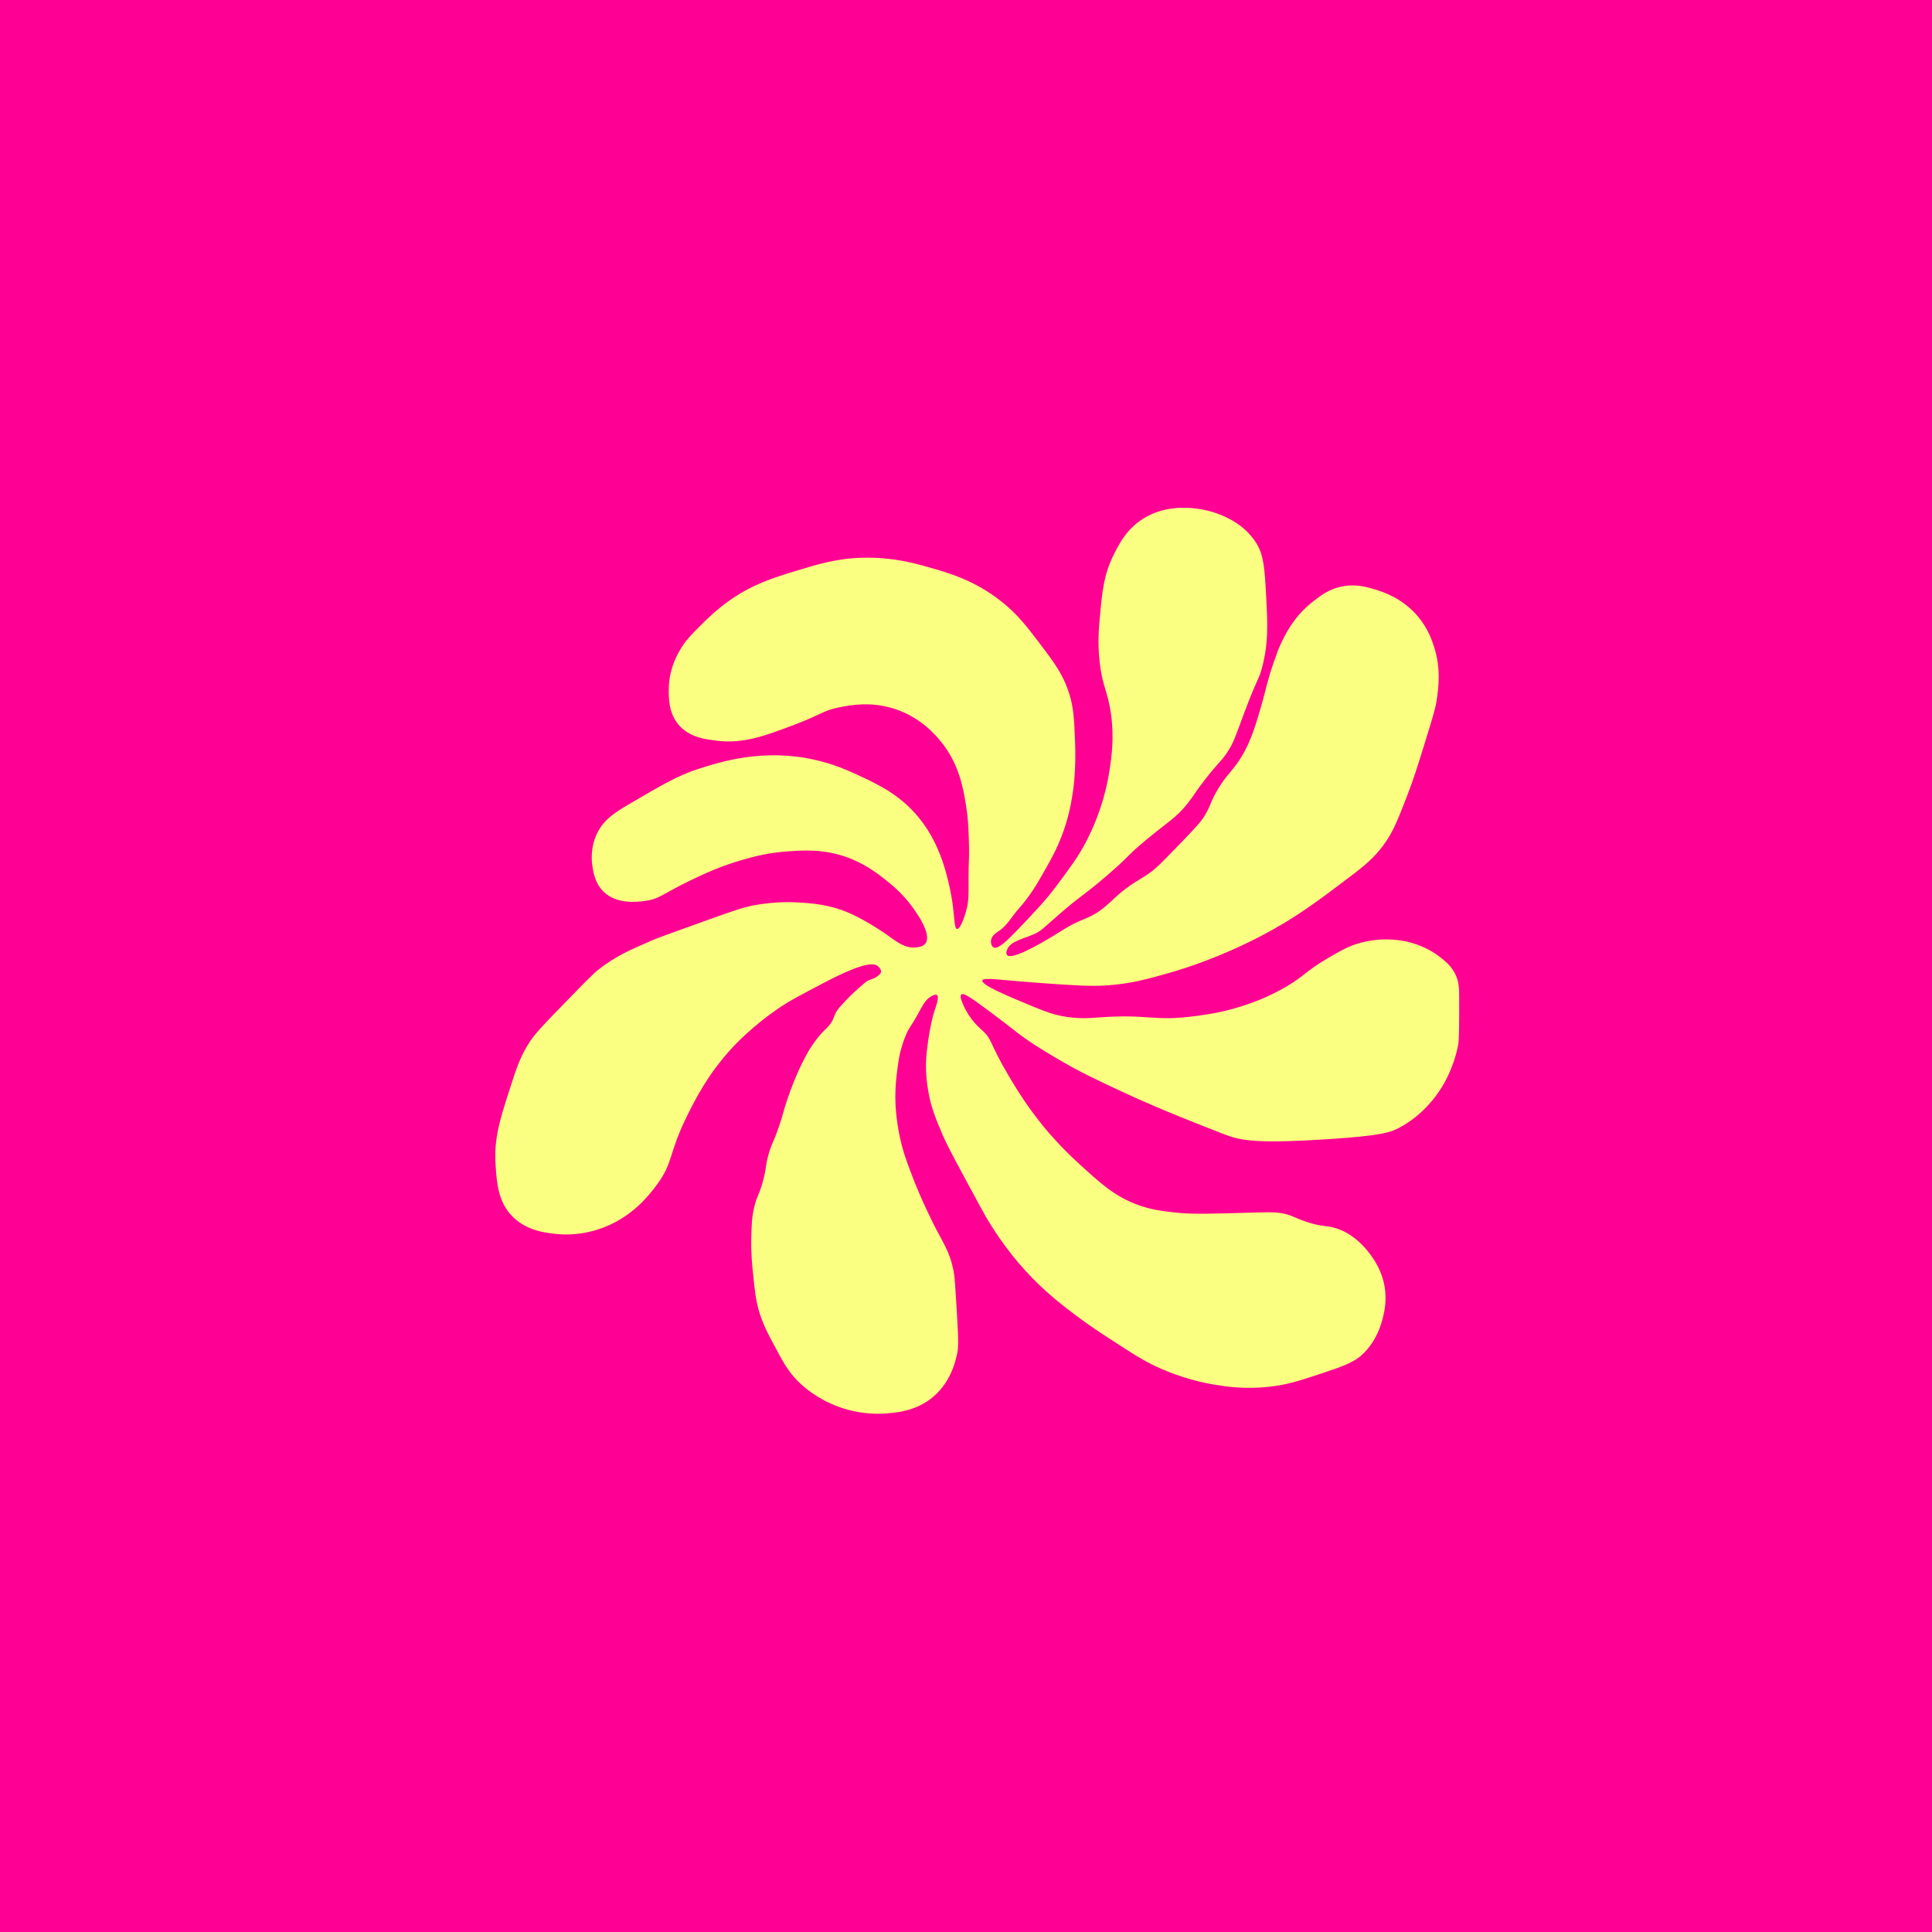 <?xml version="1.0" encoding="UTF-8"?><svg id="Layer_1" xmlns="http://www.w3.org/2000/svg" width="364.27" height="364.27" viewBox="0 0 364.27 364.27"><defs><style>.cls-1{fill:#ff0095;}.cls-2{fill:#faff81;}</style></defs><rect class="cls-1" width="364.27" height="364.27"/><path class="cls-2" d="m165.45,182.11c.15.12.73.6.66,1.13-.02.16-.1.39-.57.75-.68.54-1.25.63-1.79.85-.36.15-.87.6-1.89,1.51-.66.59-1.41,1.26-2.36,2.26-.92.98-1.38,1.47-1.7,1.98-.65,1.06-.52,1.46-1.23,2.45-.45.64-.69.75-1.42,1.51-.94.98-1.51,1.82-2.08,2.64-.23.34-1,1.48-2.17,3.96-.57,1.22-1.48,3.26-2.45,6.13-.89,2.62-.72,2.64-1.6,5.19-1.09,3.12-1.3,2.97-1.89,5-.74,2.56-.42,2.89-1.23,5.66-.67,2.3-.93,2.23-1.42,4.06-.58,2.18-.61,3.85-.66,6.32-.06,2.87.16,5.02.38,7.08.3,2.89.46,4.34.94,6.13.73,2.68,1.7,4.5,2.92,6.79,1.78,3.34,2.68,5.01,4.53,6.89.53.54,2.69,2.66,6.23,4.25,4.61,2.07,8.66,1.93,9.53,1.89,2.42-.12,6.5-.32,9.91-3.3,3.33-2.92,4.14-6.84,4.43-8.3.29-1.4.07-4.86-.38-11.79-.13-2.08-.19-2.74-.38-3.68-.61-3.08-1.72-4.82-3.21-7.64-.24-.45-2.74-5.23-4.81-10.75-.82-2.18-1.51-4.04-2.08-6.7-.82-3.84-.85-6.8-.85-7.64,0-2.27.24-4,.47-5.75.17-1.29.33-2.13.57-3.02.43-1.63.93-2.78,1.04-3.02.6-1.36.75-1.21,1.98-3.4,1.15-2.03,1.56-3.1,2.83-3.77.66-.35.88-.23.94-.19.52.35-.15,2.08-.57,3.4,0,0-.77,2.39-1.32,7.17-.41,3.51.05,6.3.28,7.64.51,2.96,1.36,5.01,2.55,7.83.61,1.44,1.2,2.7,4.43,8.68,2.58,4.78,3.87,7.17,4.53,8.21,1.2,1.91,3.34,5.27,6.79,9.06,3.51,3.85,6.71,6.31,9.34,8.3,2.51,1.9,4.58,3.25,6.98,4.81,3.61,2.35,5.42,3.52,7.45,4.53,5.33,2.64,10.02,3.55,11.98,3.87,2.03.33,5.58.88,10.19.38,3.42-.37,5.77-1.15,9.43-2.36,4.33-1.43,6.53-2.18,8.21-3.77,2.76-2.62,3.58-5.88,3.87-7.08.27-1.12.83-3.57.09-6.6-.11-.45-.64-2.55-2.26-4.81-.64-.89-3.24-4.52-7.45-5.47-1.2-.27-1.78-.15-3.68-.66-1.9-.51-3.04-1.08-3.87-1.42-2.17-.87-3.9-.77-7.74-.66-7.44.22-11.17.32-14.06,0-2.77-.31-4.92-.55-7.64-1.6-4.16-1.61-6.77-4-10.85-7.74-3.32-3.04-5.53-5.65-6.32-6.6-3.32-4-5.46-7.57-6.79-9.81-3.74-6.29-3.04-6.89-5.09-8.68-.36-.32-2.3-1.97-3.49-4.72-.28-.65-.72-1.68-.38-1.98.41-.35,1.7.5,4.72,2.74,2.93,2.17,4.89,3.73,5.94,4.53,2.35,1.79,4.13,2.86,7.08,4.62,4.43,2.65,7.81,4.22,12.74,6.51,5.62,2.61,9.98,4.35,13.49,5.75,4.27,1.7,6.41,2.55,7.45,2.83,1.98.52,5.12,1.15,18.02.28,9.73-.65,11.42-1.25,13.02-2.08,4.63-2.41,7.16-6.19,7.92-7.36.45-.69,2.42-3.79,3.3-8.3.2-1,.19-3.66.19-8.96,0-1.68-.02-2.87-.66-4.25-.78-1.69-2.04-2.67-3.11-3.49-.63-.48-2.53-1.85-5.47-2.64-.86-.23-4.71-1.2-9.43.09-2.21.61-3.63,1.44-6.32,3.02-3.97,2.34-4.07,3.14-7.55,5.19-3.62,2.14-6.75,3.17-8.3,3.68-3.64,1.18-6.5,1.58-8.77,1.89-8.26,1.11-8.83-.45-18.4.28-1.49.11-3.88.34-6.98-.28-1.36-.27-2.65-.66-5.38-1.79-4.63-1.92-9.76-4.04-9.53-4.91.18-.66,3.31-.04,12.17.57,5.4.37,8.16.55,11.04.38,4.67-.29,8.03-1.23,11.98-2.36,3.03-.87,9.56-2.91,17.36-6.98,6.45-3.37,10.46-6.4,16.6-11.04,3.05-2.3,4.8-3.8,6.51-6.13,1.8-2.45,2.71-4.81,4.53-9.53,1.14-2.94,1.86-5.26,3.3-9.91,1.29-4.16,1.95-6.28,2.17-7.83.36-2.48.82-5.94-.47-10-.39-1.23-1.14-3.53-3.11-5.85-2.91-3.42-6.49-4.56-7.92-5-1.62-.49-3.56-1.08-6.04-.66-2.71.46-4.48,1.86-5.94,3.02-3.43,2.72-5.02,5.99-5.85,7.74-.5,1.06-.81,1.94-1.42,3.68-1.26,3.62-1.44,5.08-2.26,7.92-1.3,4.47-2.27,7.85-4.81,11.32-1.19,1.63-1.87,2.1-3.21,4.25-1.75,2.81-1.45,3.37-2.92,5.66-.73,1.14-2.23,2.7-5.19,5.75-2.28,2.35-3.44,3.54-4.34,4.25-2.01,1.56-2.8,1.68-5.19,3.49-1.9,1.44-2.28,2.04-3.68,3.21-3.31,2.78-4.14,1.96-8.58,4.81,0,0-6.67,4.28-9.15,4.62-.18.03-.71.1-.94-.19-.26-.33,0-.95.09-1.13.67-1.5,3.12-1.93,5.09-2.83,1.33-.61,1.62-1.05,4.53-3.58,4.5-3.92,4.47-3.42,9.06-7.36,4.61-3.96,3.57-3.54,7.36-6.7,4.37-3.64,5.78-4.22,8.02-7.08,1.13-1.44,1.33-2,3.3-4.53,2.38-3.04,2.83-3.17,3.96-4.81,1.36-1.98,1.66-3.18,3.3-7.55,2.66-7.08,2.65-5.99,3.3-8.3,1.35-4.83,1.14-8.7.85-13.96-.27-4.98-.44-7.51-1.79-9.72-2.37-3.86-6.3-5.27-7.64-5.75-.8-.29-8.38-2.87-14.43,1.51-2.68,1.94-3.9,4.4-4.91,6.41-1.83,3.68-2.13,6.93-2.55,11.41-.22,2.37-.45,5.02-.09,8.49.5,4.83,1.57,5.72,2.17,10.09.62,4.47.11,7.98-.28,10.57-.37,2.44-1.39,7.74-4.53,13.68-1.42,2.69-2.77,4.49-5.47,8.11-2.11,2.82-3.83,4.62-7.26,8.21-2.11,2.2-3.81,3.84-4.62,3.4-.38-.21-.53-.85-.47-1.32.11-.93,1.08-1.51,1.51-1.79,1.55-1.02,2.44-2.78,3.68-4.15,2.24-2.48,3.7-5.06,5-7.36,1.34-2.36,2.81-4.99,3.96-8.77.82-2.68,1.13-4.81,1.32-6.13.11-.76.58-4.22.38-9.25-.17-4.2-.26-6.3-1.04-8.87-1.14-3.78-2.99-6.2-5.66-9.72-2.35-3.09-4.16-5.48-7.26-7.92-5.03-3.97-9.99-5.37-13.68-6.41-2.78-.79-6.81-1.89-12.17-1.79-5.01.09-8.58,1.19-13.02,2.55-4.14,1.27-7.85,2.44-11.98,5.28-2.66,1.83-4.58,3.73-5.66,4.81-1.97,1.97-3.1,3.09-4.15,5-.59,1.08-1.93,3.55-1.98,6.98-.03,1.67-.07,4.46,1.7,6.7,2.05,2.59,5.35,2.96,7.55,3.21,4.87.55,8.87-.92,14.62-3.11,5.05-1.92,5.18-2.59,8.3-3.21,2.22-.44,5.98-1.14,10.38.28,5.05,1.64,7.9,5.11,8.87,6.32,3.35,4.19,4.09,8.67,4.62,11.89.45,2.73.51,5.39.57,7.83.06,2.82-.11,2.06-.09,6.41,0,2.39.06,3.61-.38,5.38-.39,1.56-1.22,3.76-1.79,3.68-.52-.07-.46-1.93-.85-4.81-.04-.32-.68-4.87-2.26-8.96-.5-1.29-1.65-4.21-4.06-7.17-3.58-4.41-7.86-6.39-11.6-8.11-1.8-.83-4.6-2.11-8.4-2.92-9.44-2.04-17.32.41-21.6,1.79-3.91,1.26-7.04,3.11-13.3,6.79-2.48,1.46-4.61,2.83-5.85,5.47-1.24,2.63-.96,5.18-.85,5.94.17,1.2.47,3.31,2.08,4.91,2.51,2.49,6.44,1.97,7.83,1.79,2.81-.37,3.26-1.31,8.58-3.87,2.36-1.14,5.73-2.74,10.09-3.96,1.88-.53,4.54-1.25,8.11-1.51,3.11-.22,6.95-.5,11.41,1.13,3.47,1.27,5.82,3.14,7.45,4.43,2.61,2.08,4,3.86,4.43,4.43.78,1.03,4.18,5.55,2.83,7.36-.45.6-1.25.69-1.79.75-2.1.24-3.72-1.14-5.57-2.45,0,0-2.93-2.09-6.23-3.68-4.18-2.02-8.08-2.22-10.66-2.36-1.26-.07-4.08-.14-7.64.47-2.21.38-3.56.83-9.91,3.11-5.75,2.07-8.64,3.11-9.53,3.49-4.22,1.82-7.07,3.05-10.28,5.57-1.04.81-2.67,2.49-5.94,5.85-3.9,4-5.87,6.04-6.89,7.55-1.92,2.85-2.66,5.17-4.06,9.53-1.7,5.31-2.89,9.02-2.55,13.96.23,3.4.48,6.99,3.21,9.72,2.77,2.77,6.54,3.11,8.68,3.3.84.08,4.29.33,8.4-1.23,5.56-2.1,8.65-6.13,10-7.92,3.36-4.49,2.16-5.8,5.94-13.4,1.5-3,3.73-7.4,7.92-12.08.77-.86,4.21-4.63,9.72-8.3,1.66-1.11,3.65-2.15,7.64-4.25,3.5-1.84,9.01-4.59,10.47-3.4h.03Z"/></svg>